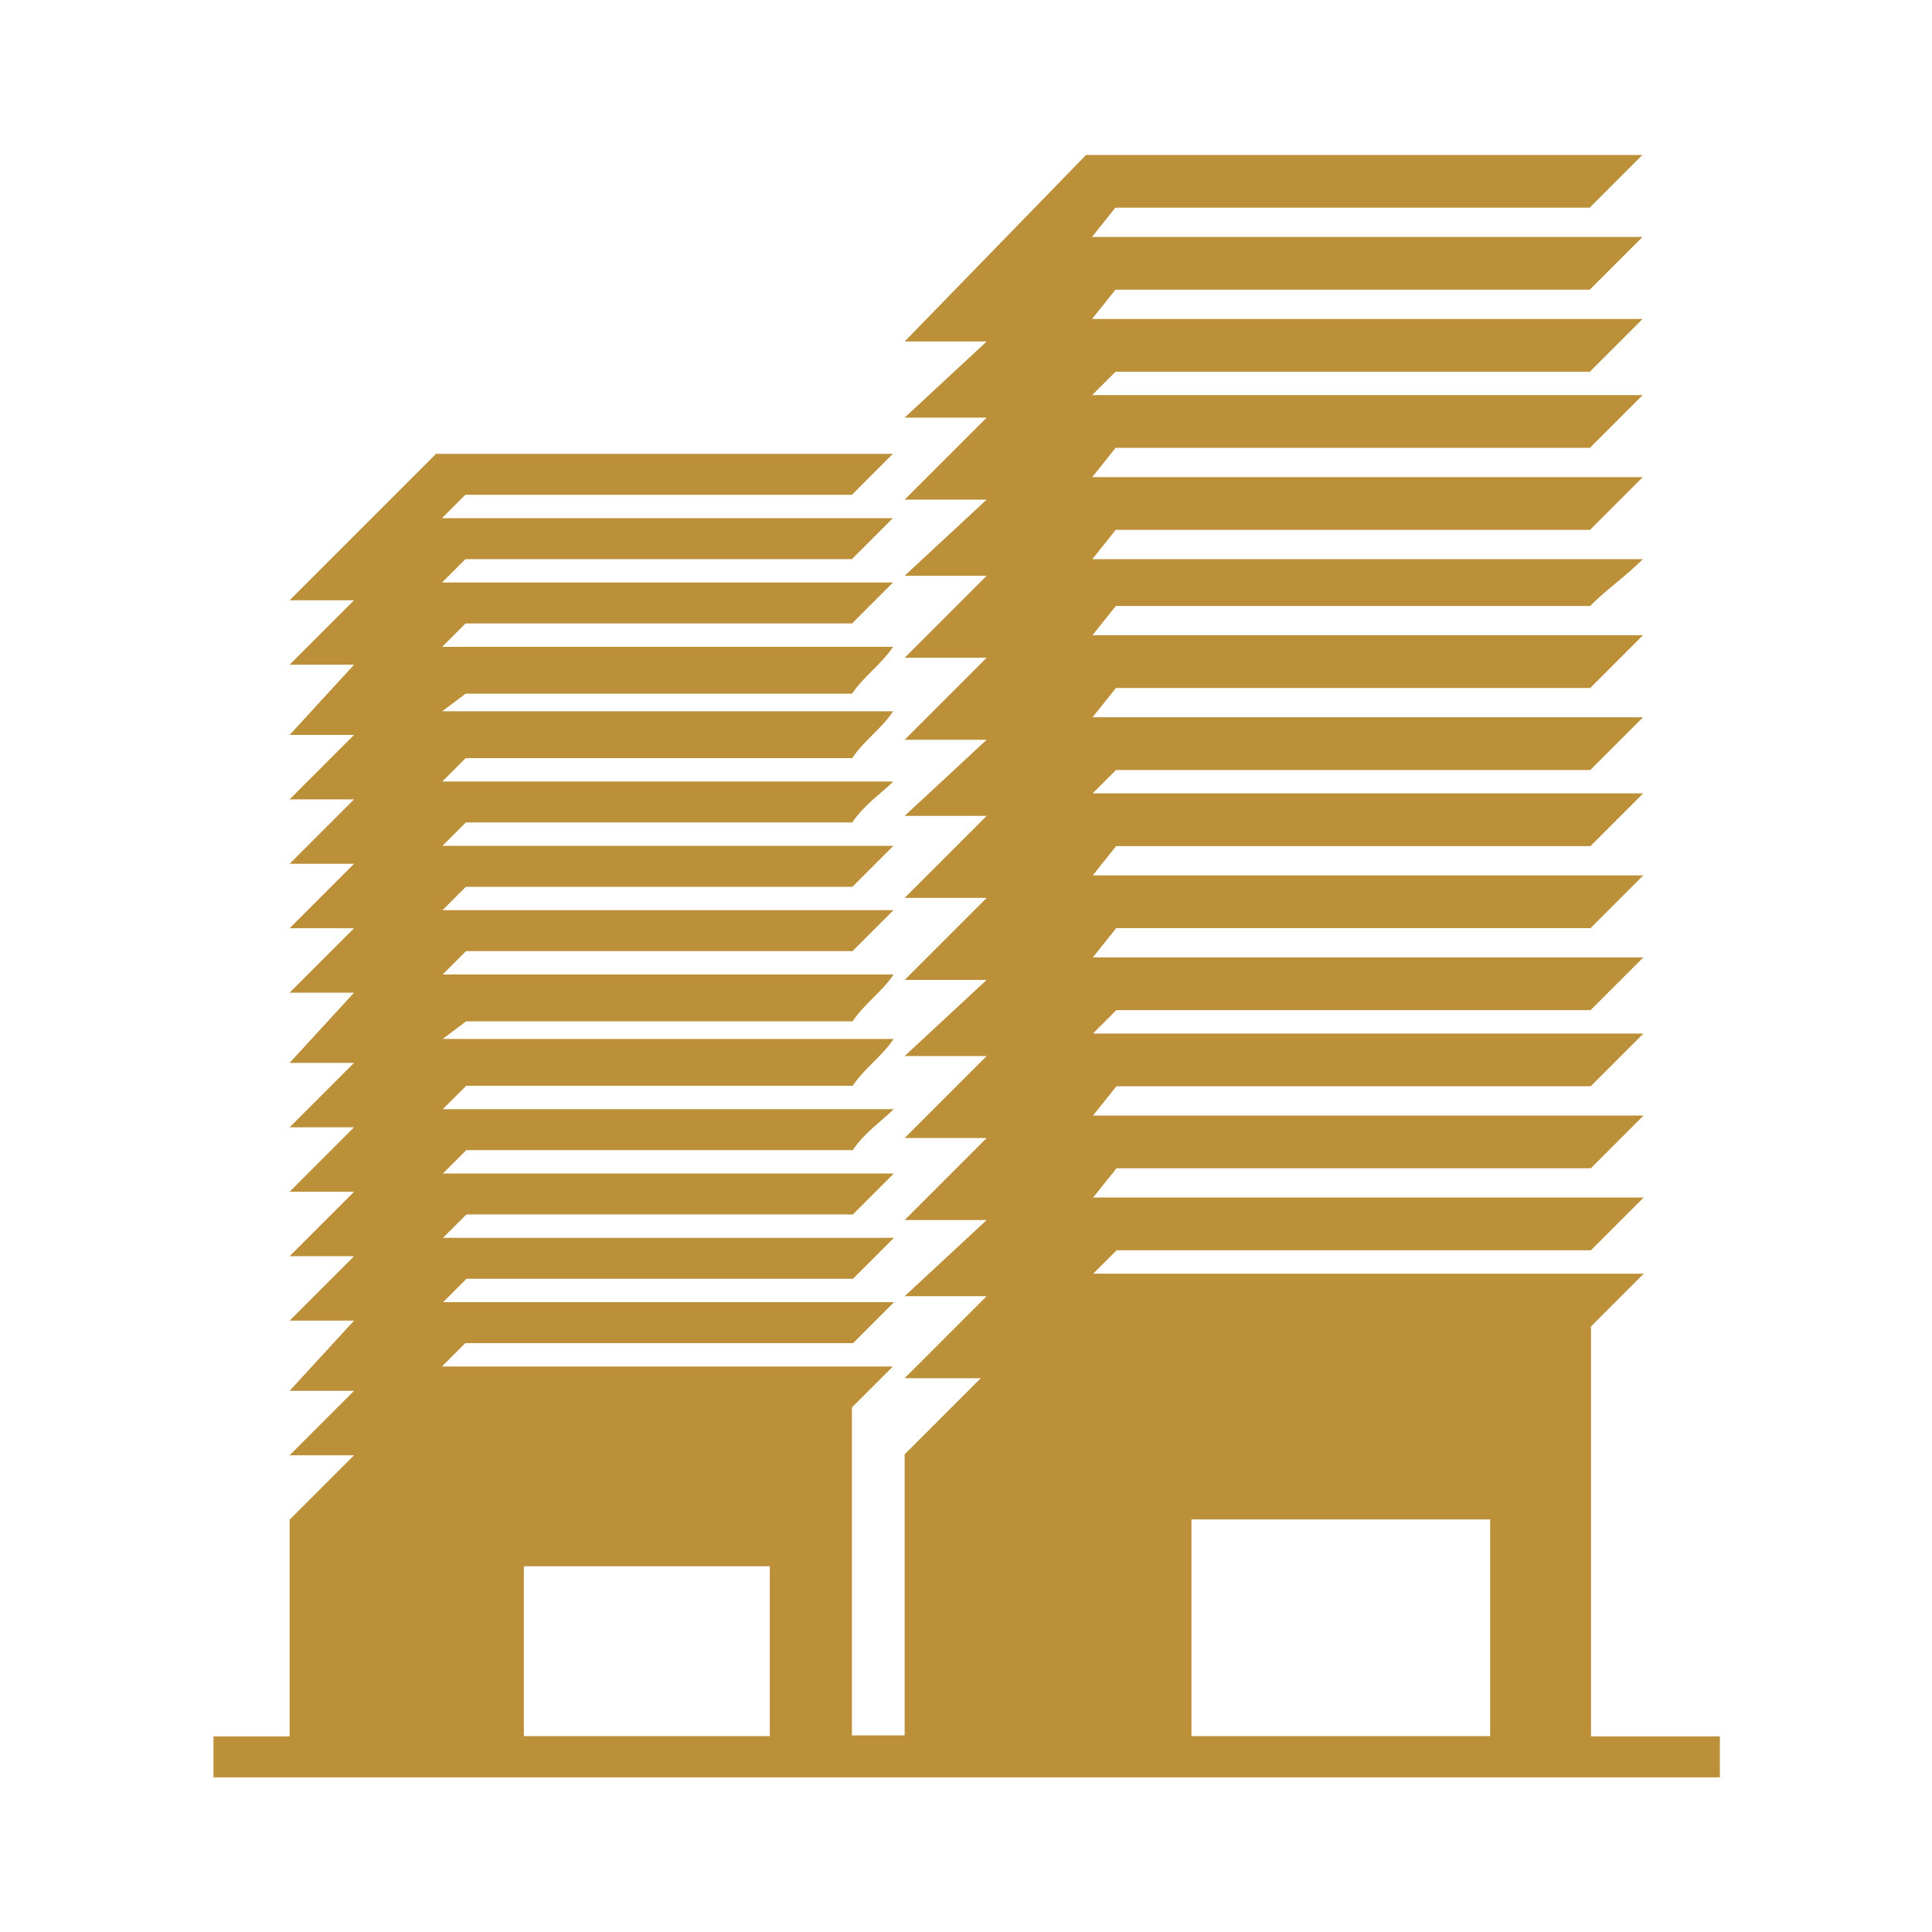 <?xml version="1.0" encoding="utf-8"?>
<!-- Generator: Adobe Illustrator 23.0.3, SVG Export Plug-In . SVG Version: 6.00 Build 0)  -->
<svg version="1.1" xmlns="http://www.w3.org/2000/svg" xmlns:xlink="http://www.w3.org/1999/xlink" x="0px" y="0px"
	 viewBox="0 0 200 200" style="enable-background:new 0 0 200 200;" xml:space="preserve">
<style type="text/css">
	.st0{display:none;}
	.st1{display:inline;fill:#BC9039;}
	.st2{display:inline;fill:#FFFFFF;}
	.st3{display:inline;fill:#010101;}
	.st4{fill-rule:evenodd;clip-rule:evenodd;fill:#BC9039;}
</style>
<g id="Layer_1" class="st0">
	<path class="st1" d="M174.17,126.62H25.78c-1.05,0-1.9-0.85-1.9-1.9s0.85-1.9,1.9-1.9h148.39c1.05,0,1.9,0.85,1.9,1.9
		S175.21,126.62,174.17,126.62z"/>
	<path class="st1" d="M155.68,138.35H80.47c-1.05,0-1.9-0.85-1.9-1.9s0.85-1.9,1.9-1.9h75.22c1.05,0,1.9,0.85,1.9,1.9
		S156.73,138.35,155.68,138.35z"/>
	<path class="st1" d="M68.75,138.35h-24.4c-1.05,0-1.9-0.85-1.9-1.9s0.85-1.9,1.9-1.9h24.4c1.05,0,1.9,0.85,1.9,1.9
		S69.8,138.35,68.75,138.35z"/>
	<path class="st1" d="M139.57,150.14h-23.94c-1.05,0-1.9-0.85-1.9-1.9s0.85-1.9,1.9-1.9h23.94c1.05,0,1.9,0.85,1.9,1.9
		S140.62,150.14,139.57,150.14z"/>
	<path class="st1" d="M106.17,150.14h-45.7c-1.05,0-1.9-0.85-1.9-1.9s0.85-1.9,1.9-1.9h45.7c1.05,0,1.9,0.85,1.9,1.9
		S107.22,150.14,106.17,150.14z"/>
	<path class="st1" d="M123.7,161.78H76.31c-1.05,0-1.9-0.85-1.9-1.9s0.85-1.9,1.9-1.9h47.39c1.05,0,1.9,0.85,1.9,1.9
		S124.75,161.78,123.7,161.78z"/>
	<path class="st1" d="M65.41,126.62c-0.53,0.02-1.05-0.18-1.42-0.55c-0.73-0.74-0.73-1.93,0-2.67c7.47-7.58,21.25-12.25,36.02-12.25
		s28.43,4.7,36.02,12.25c0.73,0.75,0.72,1.95-0.03,2.68c-0.75,0.73-1.95,0.72-2.68-0.03c-6.77-6.84-19.56-11.11-33.31-11.11
		s-26.54,4.27-33.25,11.11C66.41,126.41,65.92,126.62,65.41,126.62z"/>
	<path class="st1" d="M146.89,125.2h-12.25c-0.51,0-1.01-0.2-1.36-0.57c-0.35-0.36-0.54-0.84-0.53-1.35
		c0-1.71,0.99-41.7,28.55-62.56c0.83-0.64,2.02-0.49,2.66,0.34c0.52,0.67,0.53,1.6,0.03,2.28c-0.15,0.21-15.16,21.5-15.16,59.9
		c0.03,1.05-0.79,1.92-1.84,1.95C146.95,125.2,146.92,125.2,146.89,125.2z M136.63,121.4h8.38c-0.04-17.06,3.4-33.94,10.1-49.63
		C139.82,89.48,137.11,114.37,136.63,121.4z"/>
	<path class="st2" d="M186.68,75.42c-0.25,0-0.5-0.06-0.74-0.15l-23.66-9.91c-0.46-0.2-0.82-0.56-1-1.02
		c-0.11-0.25-0.19-0.49-0.28-0.76c-0.21-0.48-0.21-1.03,0-1.52c1.9-3.79,6.86-5.46,11.68-4.08c0.49,0.13,0.97,0.29,1.44,0.49
		c9.16,3.79,16.02,11.49,14.22,15.77C188.05,74.92,187.41,75.38,186.68,75.42z M165.45,62.56l18.39,7.72
		c-2.83-3.72-6.64-6.59-10.99-8.28c-0.32-0.14-0.66-0.26-1-0.34C169.68,60.91,167.3,61.24,165.45,62.56z"/>
	<path class="st3" d="M163.02,65.5c-0.25,0-0.5-0.06-0.74-0.15l-0.47-0.21c-0.95-0.41-1.4-1.51-1-2.46c0.08-0.24,0.18-0.46,0.3-0.68
		c0.37-0.68,1.13-1.06,1.9-0.97c0.75,0.06,1.39,0.56,1.63,1.27c0,0.23,0.13,0.4,0.21,0.57c0.41,0.96-0.04,2.08-1.01,2.48
		c-0.23,0.1-0.48,0.15-0.74,0.15L163.02,65.5z"/>
	<path class="st2" d="M162.77,64.84h-0.21c-0.77-0.08-1.41-0.61-1.63-1.35c-1.31-4.49,1.63-9.48,6.79-11.62h0.23
		c7.58-3.07,14.48-2.94,18.07-1.44c1.28,0.43,2.33,1.36,2.92,2.58c0.39,0.96-0.06,2.06-1.02,2.46l-14.98,6.2
		c-0.4,0.14-0.83,0.14-1.23,0c-2.62-1.03-5.59-0.15-7.24,2.12C164.14,64.43,163.49,64.84,162.77,64.84z M169.07,55.36
		c-1.43,0.59-2.66,1.57-3.56,2.82c2.09-0.78,4.37-0.91,6.54-0.38l10.81-4.45c-4.63-0.64-9.35,0.02-13.63,1.9L169.07,55.36z
		 M185.46,54.34L185.46,54.34z"/>
	<path class="st2" d="M175.32,88.61c-0.18,0.03-0.36,0.03-0.53,0c-0.48-0.14-0.89-0.46-1.14-0.89l-12.64-22.88
		c-0.24-0.45-0.3-0.97-0.15-1.46c0.15-0.49,0.49-0.9,0.95-1.14l0.55-0.27c0.47-0.19,0.99-0.19,1.46,0l9.95,4.17
		c0.32,0.13,0.59,0.35,0.8,0.63c0.12,0.16,0.23,0.33,0.32,0.51c4.78,8.66,5.42,18.96,1.35,21.19
		C175.94,88.6,175.63,88.64,175.32,88.61z M166.7,67.21l8.4,15.16c0.08-4.58-1.09-9.1-3.37-13.08L166.7,67.21z"/>
	<path class="st2" d="M160.14,63.27c-0.18,0.02-0.37,0.02-0.55,0l-24.64-7.45c-0.48-0.15-0.88-0.48-1.12-0.93
		c-0.24-0.44-0.29-0.96-0.15-1.44c1.36-4.45,11.53-5.97,20.85-3.13c0.56,0.17,1.1,0.38,1.63,0.63c4.34,1.52,7.02,5.88,6.41,10.44
		c-0.11,0.51-0.42,0.96-0.87,1.23l-0.72,0.42C160.72,63.18,160.43,63.26,160.14,63.27z M139.82,53.24l19.07,5.78
		c-0.56-2.17-2.13-3.93-4.23-4.72c-0.32-0.16-0.66-0.29-1-0.4C149.19,52.42,144.4,52.19,139.82,53.24z"/>
	<path class="st3" d="M160.67,63.42c-0.19,0-0.39-0.03-0.57-0.09l-0.47-0.15c-1-0.32-1.55-1.38-1.24-2.38
		c0.15-0.46,0.47-0.86,0.89-1.09l0.53-0.32c0.9-0.53,2.06-0.24,2.6,0.66c0.22,0.37,0.31,0.8,0.25,1.23
		c-0.04,0.24-0.11,0.49-0.19,0.72C162.26,62.82,161.52,63.4,160.67,63.42z"/>
	<path class="st2" d="M160.76,62.94c-0.38,0-0.75-0.11-1.06-0.32c-0.61-0.42-0.93-1.16-0.8-1.9c0.51-2.37-1.25-5.02-4.21-6.31
		c-0.39-0.17-0.71-0.47-0.91-0.85l-7.58-14.31c-0.49-0.92-0.14-2.07,0.78-2.56c1.2-0.53,2.56-0.57,3.79-0.11
		c3.79,1.14,9.19,5.5,13.02,12.66c0.03,0.06,0.07,0.12,0.11,0.17c2.62,4.95,1.69,10.65-2.18,13.27
		C161.44,62.85,161.1,62.94,160.76,62.94z M156.88,51.11c2.02,0.97,3.7,2.53,4.81,4.47c0.09-1.53-0.24-3.06-0.95-4.42
		c-0.03-0.05-0.06-0.11-0.08-0.17c-2.09-4.19-5.28-7.72-9.23-10.22L156.88,51.11z"/>
	<path class="st2" d="M135.91,73.22c-0.26,0.01-0.52-0.04-0.76-0.15c-0.46-0.2-0.82-0.58-1-1.04c-1.69-4.34,5.35-11.83,14.48-15.43
		c0.21-0.08,0.43-0.15,0.64-0.21c0.33-0.1,0.69-0.1,1.02,0l10.37,3.15c0.48,0.14,0.88,0.47,1.12,0.91c0,0.19,0.19,0.38,0.27,0.57
		c0.2,0.47,0.2,1.01,0,1.48c-0.19,0.47-0.57,0.85-1.04,1.04l-24.4,9.57C136.39,73.18,136.15,73.22,135.91,73.22z M149.81,60.21
		c-4.3,1.6-8.09,4.34-10.96,7.92l16.13-6.35L149.81,60.21z"/>
	<path class="st1" d="M65.38,125.2H53.13c-1.05,0-1.9-0.85-1.9-1.9c0-38.41-15.05-59.69-15.16-59.9c-0.62-0.85-0.43-2.03,0.42-2.65
		c0.68-0.5,1.61-0.48,2.28,0.03c27.56,20.85,28.43,60.79,28.55,62.56c0.01,0.5-0.18,0.99-0.53,1.35
		C66.4,125.04,65.89,125.22,65.38,125.2z M55.01,121.4h8.38c-0.47-7.03-3.18-31.92-18.48-49.61
		C51.62,87.47,55.06,104.35,55.01,121.4z"/>
	<path class="st2" d="M13.34,75.42c-0.75,0.01-1.43-0.42-1.74-1.1c-1.8-4.28,5.06-11.94,14.12-15.73c0.53-0.23,1.09-0.41,1.65-0.55
		c4.34-1.51,9.15,0.19,11.56,4.09c0.24,0.46,0.28,1,0.11,1.5c-0.11,0.28-0.19,0.53-0.3,0.78c-0.19,0.46-0.55,0.83-1,1.02
		l-23.66,9.84C13.85,75.36,13.6,75.41,13.34,75.42z M30.65,61.28c-0.8,0-1.59,0.12-2.35,0.34c-0.35,0.09-0.69,0.2-1.02,0.34
		c-4.39,1.71-8.22,4.59-11.09,8.32l18.39-7.72C33.46,61.69,32.07,61.23,30.65,61.28z"/>
	<path class="st3" d="M37,65.5c-1.05-0.02-1.88-0.88-1.86-1.93c0-0.22,0.04-0.43,0.12-0.63c0.07-0.17,0.14-0.35,0.19-0.53
		c0.21-0.75,0.86-1.29,1.63-1.36c0.77-0.1,1.52,0.28,1.9,0.95c0.12,0.22,0.22,0.45,0.3,0.68c0.39,0.96-0.05,2.06-1,2.46l-0.47,0.21
		C37.54,65.45,37.27,65.5,37,65.5z"/>
	<path class="st2" d="M37.25,64.84c-0.7-0.01-1.34-0.4-1.67-1.02c-1.64-2.31-4.64-3.21-7.28-2.18c-0.4,0.14-0.83,0.14-1.23,0
		l-14.98-6.27c-0.96-0.4-1.42-1.5-1.02-2.46c0.59-1.22,1.64-2.15,2.92-2.58c3.6-1.5,10.58-1.63,18.08,1.46h0.21
		c5.16,2.14,8.09,7.13,6.79,11.62c-0.18,0.77-0.83,1.34-1.61,1.44H37.25z M30.61,57.52c1.34-0.01,2.66,0.24,3.9,0.72
		c-0.91-1.27-2.15-2.27-3.58-2.88h-0.19c-4.28-1.87-9-2.52-13.63-1.9l10.86,4.34c0.86-0.2,1.75-0.3,2.63-0.3L30.61,57.52z"/>
	<path class="st2" d="M24.7,88.61c-0.32,0-0.63-0.08-0.91-0.23c-4.08-2.26-3.43-12.53,1.31-21.12c0.11-0.2,0.23-0.4,0.36-0.59
		c0.2-0.28,0.48-0.49,0.8-0.63l9.95-4.17c0.47-0.19,0.99-0.19,1.46,0l0.55,0.27c0.46,0.23,0.8,0.65,0.95,1.14
		c0.15,0.49,0.09,1.01-0.15,1.46L26.36,87.59c-0.25,0.44-0.66,0.76-1.14,0.89C25.06,88.55,24.88,88.6,24.7,88.61z M28.3,69.31
		c-2.3,3.97-3.46,8.49-3.37,13.08l8.4-15.16L28.3,69.31z"/>
	<path class="st2" d="M39.88,63.27c-0.31,0-0.62-0.08-0.89-0.23l-0.72-0.42c-0.45-0.27-0.76-0.72-0.87-1.23
		c-0.89-4.19,1.74-8.53,6.41-10.56c0.46-0.23,0.93-0.41,1.42-0.55c9.48-2.88,19.66-1.36,21.02,3.09c0.14,0.48,0.09,1-0.15,1.44
		c-0.23,0.45-0.64,0.78-1.12,0.93l-24.55,7.45C40.25,63.23,40.07,63.26,39.88,63.27z M54.86,52.57c-2.86,0.01-5.7,0.45-8.44,1.31
		c-0.34,0.09-0.67,0.21-0.99,0.36c-2.14,0.8-3.75,2.58-4.34,4.78l19.11-5.78C58.46,52.77,56.66,52.55,54.86,52.57z M62.63,54.47
		L62.63,54.47z"/>
	<path class="st3" d="M39.35,63.42c-0.83-0.01-1.56-0.55-1.8-1.35c-0.08-0.23-0.15-0.48-0.19-0.72c-0.15-1.04,0.58-2,1.61-2.14
		c0.43-0.06,0.86,0.03,1.23,0.25l0.53,0.32c0.92,0.5,1.25,1.66,0.75,2.57c-0.23,0.43-0.63,0.75-1.09,0.89l-0.47,0.15
		C39.73,63.43,39.54,63.44,39.35,63.42z"/>
	<path class="st2" d="M39.35,62.94c-0.38,0-0.75-0.12-1.06-0.34c-3.79-2.62-4.8-8.32-2.18-13.27l0.13-0.21
		c3.79-7.15,9.27-11.49,13-12.62c1.23-0.46,2.59-0.42,3.79,0.11c0.92,0.49,1.27,1.64,0.78,2.56l-7.58,14.31
		c-0.2,0.38-0.52,0.68-0.91,0.85c-2.96,1.29-4.72,3.94-4.21,6.31c0.13,0.73-0.18,1.48-0.8,1.9C40.04,62.77,39.7,62.9,39.35,62.94z
		 M39.35,51.23c-0.71,1.35-1.04,2.87-0.95,4.4c1.09-1.95,2.74-3.52,4.74-4.51l5.48-10.33c-3.97,2.49-7.17,6.03-9.27,10.22V51.23z
		 M51.33,39.99L51.33,39.99z"/>
	<path class="st2" d="M64.11,73.22c-0.24,0-0.48-0.04-0.7-0.11l-24.34-9.57c-0.47-0.19-0.85-0.57-1.04-1.04
		c-0.21-0.46-0.21-1,0-1.46c0.08-0.2,0.17-0.4,0.27-0.59c0.22-0.43,0.6-0.75,1.06-0.91l10.31-3.13c0.33-0.1,0.69-0.1,1.02,0
		c0.19,0.05,0.39,0.11,0.57,0.19c9.21,3.62,16.25,11.11,14.56,15.45c-0.18,0.47-0.55,0.84-1,1.04
		C64.59,73.18,64.35,73.22,64.11,73.22z M45.04,61.79l16.15,6.35c-2.87-3.58-6.65-6.32-10.96-7.92L45.04,61.79z"/>
</g>
<g id="Layer_2">
	<g>
		<path class="st4" d="M112.43,16.04h57.59l-5.46,5.46h-49.1l-2.42,3.03h56.99c-1.82,1.82-3.64,3.64-5.46,5.46
			c-16.37,0-32.74,0-49.1,0l-2.42,3.03h56.99c-1.82,1.82-3.64,3.64-5.46,5.46c-16.37,0-32.74,0-49.1,0l-2.42,2.42h56.99
			c-1.82,1.82-3.64,3.64-5.46,5.46c-16.37,0-32.74,0-49.1,0l-2.42,3.03h56.99c-1.82,1.82-3.64,3.64-5.46,5.46
			c-16.37,0-32.74,0-49.1,0l-2.42,3.03h56.99c-1.82,1.82-3.64,3.03-5.46,4.85c-16.37,0-32.74,0-49.1,0l-2.42,3.03h56.99
			c-1.82,1.82-3.64,3.64-5.46,5.46c-16.37,0-32.74,0-49.1,0l-2.42,3.03h56.99c-1.82,1.82-3.64,3.64-5.46,5.46
			c-16.37,0-32.74,0-49.1,0l-2.42,2.42h56.99c-1.82,1.82-3.64,3.64-5.46,5.46c-16.37,0-32.74,0-49.1,0l-2.42,3.03h56.99
			c-1.82,1.82-3.64,3.64-5.46,5.46c-16.37,0-32.74,0-49.1,0l-2.42,3.03h56.99c-1.82,1.82-3.64,3.64-5.46,5.46
			c-16.37,0-32.74,0-49.1,0l-2.42,2.42h56.99c-1.82,1.82-3.64,3.64-5.46,5.46c-16.37,0-32.74,0-49.1,0l-2.42,3.03h56.99
			c-1.82,1.82-3.64,3.64-5.46,5.46c-16.37,0-32.74,0-49.1,0l-2.42,3.03h56.99l-5.46,5.46h-49.1l-2.42,2.42h56.99l-5.46,5.46v42.44
			h13.34v4.24H22.1v-4.24h7.88v-22.43l6.67-6.67h-6.67l6.67-6.67h-6.67l6.67-7.27h-6.67l6.67-6.67h-6.67l6.67-6.67h-6.67l6.67-6.67
			h-6.67l6.67-6.67h-6.67l6.67-7.27h-6.67l6.67-6.67h-6.67l6.67-6.67h-6.67l6.67-6.67h-6.67l6.67-6.67h-6.67l6.67-7.27h-6.67
			l6.67-6.67h-6.67l15.16-15.16h47.29l-4.24,4.24H48.17l-2.42,2.42h46.68c-1.21,1.21-3.03,3.03-4.24,4.24c-13.34,0-26.67,0-40.01,0
			l-2.42,2.42h46.68c-1.21,1.21-3.03,3.03-4.24,4.24c-13.34,0-26.67,0-40.01,0l-2.42,2.42h46.68c-1.21,1.82-3.03,3.03-4.24,4.85
			c-13.34,0-26.67,0-40.01,0l-2.42,1.82h46.68c-1.21,1.82-3.03,3.03-4.24,4.85c-13.34,0-26.67,0-40.01,0l-2.42,2.42h46.68
			c-1.21,1.21-3.03,2.42-4.24,4.24c-13.34,0-26.67,0-40.01,0l-2.42,2.42h46.68c-1.21,1.21-3.03,3.03-4.24,4.24
			c-13.34,0-26.67,0-40.01,0l-2.42,2.42h46.68c-1.21,1.21-3.03,3.03-4.24,4.24c-13.34,0-26.67,0-40.01,0l-2.42,2.42h46.68
			c-1.21,1.82-3.03,3.03-4.24,4.85c-13.34,0-26.67,0-40.01,0l-2.42,1.82h46.68c-1.21,1.82-3.03,3.03-4.24,4.85
			c-13.34,0-26.67,0-40.01,0l-2.42,2.42h46.68c-1.21,1.21-3.03,2.42-4.24,4.24c-13.34,0-26.67,0-40.01,0l-2.42,2.42h46.68
			c-1.21,1.21-3.03,3.03-4.24,4.24c-13.34,0-26.67,0-40.01,0l-2.42,2.42h46.68c-1.21,1.21-3.03,3.03-4.24,4.24
			c-13.34,0-26.67,0-40.01,0l-2.42,2.42h46.68l-4.24,4.24H48.17l-2.42,2.42h46.68l-4.24,4.24v33.95h5.46v-29.1l7.88-7.88h-7.88
			l8.49-8.49h-8.49l8.49-7.88h-8.49l8.49-8.49h-8.49l8.49-8.49h-8.49l8.49-7.88h-8.49l8.49-8.49h-8.49l8.49-8.49h-8.49l8.49-7.88
			h-8.49l8.49-8.49h-8.49l8.49-8.49h-8.49l8.49-7.88h-8.49l8.49-8.49h-8.49l8.49-7.88h-8.49L112.43,16.04z M154.26,179.72v-22.43
			h-30.92v22.43H154.26z M54.23,179.72h25.46v-17.58H54.23V179.72z"/>
	</g>
</g>
<g id="Layer_3" class="st0">
	<path class="st1" d="M169.34,67.9V43.87h-42.19V24.81H66.19v19.06H54.54v23.34H23.59v71.22h30.95v8.67h-4.9v3.55h4.9v1.73h38.12
		v19.06h71.23v-19.06h5.45v-13.25h19.06V67.9H169.34z M54.54,132.93H29.1V72.71h25.44V132.93z M71.7,30.32h49.94v13.55H71.7V30.32z
		 M77.38,146.87H60.04v-10.59h17.34V146.87z M77.38,131.88H60.04v-11.27h17.34V131.88z M77.38,116.21H60.04v-9.56h17.34V116.21z
		 M158.38,165.93H98.17v-13.55h60.21V165.93z M163.83,102.44h-30.66l-13.18-17.52l-2.33,1.58l14.24,23.58h31.93v36.79h-5.45v-8.25
		h-38.97v8.25H82.89v-45.72H60.04V90.21h28.88v19.87h19.87v-7.64H96.57V82.57H60.04V49.38h79.6c2.22,12.27,11.89,21.84,24.19,23.92
		V102.44z M163.83,69.04c-0.04-0.01-0.08-0.01-0.12-0.02c-0.83-0.17-1.65-0.38-2.46-0.63s-1.6-0.54-2.38-0.87
		c-0.78-0.33-1.55-0.7-2.29-1.1c-0.74-0.41-1.46-0.85-2.16-1.33c-0.7-0.48-1.37-0.99-2.02-1.53c-0.65-0.55-1.27-1.13-1.86-1.73
		c-0.59-0.61-1.15-1.25-1.67-1.91c-0.53-0.66-1.02-1.35-1.48-2.06c-0.45-0.71-0.88-1.45-1.26-2.2c-0.38-0.76-0.73-1.53-1.04-2.32
		c-0.3-0.79-0.57-1.59-0.8-2.41c-0.13-0.51-0.25-1.03-0.35-1.55h19.89V69.04z M182.89,133.62h-13.55V73.41h13.55V133.62z"/>
	<rect x="35.45" y="147.1" class="st2" width="10.64" height="3.55"/>
	<rect x="21.27" y="147.1" class="st2" width="10.64" height="3.55"/>
	<polygon class="st2" points="17.73,147.1 17.73,150.65 10.63,150.65 10.63,143.56 14.18,143.56 14.18,147.1 	"/>
	<rect x="10.63" y="129.38" class="st2" width="3.55" height="10.63"/>
	<rect x="10.63" y="115.19" class="st2" width="3.55" height="10.64"/>
	<rect x="10.63" y="101.01" class="st2" width="3.55" height="10.64"/>
	<rect x="10.63" y="86.83" class="st2" width="3.55" height="10.63"/>
	<rect x="10.63" y="72.64" class="st2" width="3.55" height="10.64"/>
	<rect x="10.63" y="58.46" class="st2" width="3.55" height="10.64"/>
	<polygon class="st2" points="23.04,49.13 23.04,52.68 14.18,52.68 14.18,54.91 10.63,54.91 10.63,50.9 12.4,50.9 12.4,49.13 	"/>
	<rect x="26.59" y="49.13" class="st2" width="10.64" height="3.55"/>
	<rect x="40.77" y="49.13" class="st2" width="10.64" height="3.55"/>
</g>
<g id="Layer_4" class="st0">
	<path class="st1" d="M139.87,66.34c-0.99-1.04-2.28-1.77-3.81-1.69H94.07v0.06c-1.56-0.09-3.1,0.2-4.3,1.03
		c-1.23,0.85-2.08,2.34-2.02,3.98v45.04c0.16,2.09,1.2,3.8,2.62,4.79c1.41,0.99,3.12,1.34,4.74,1.2c1.02-0.09,2.02-0.34,2.94-0.82
		v33.77h0.05c-0.27,7.1,12.01,9.25,16.56,3c0.32,0.47,0.52,1.04,0.92,1.41c1.64,1.51,3.79,2.21,5.89,2.29
		c4.19,0.15,8.71-2.05,9.8-6.32c0.03-0.12,0.05-0.25,0.05-0.38v-33.66c1.01,0.51,2.11,0.73,3.22,0.76c1.63,0.06,3.27-0.33,4.63-1.36
		c1.35-1.02,2.32-2.72,2.39-4.74V70.59C141.6,68.9,140.89,67.4,139.87,66.34z M138.08,114.6c-0.05,1.01-0.39,1.62-0.98,2.07
		c-0.61,0.45-1.53,0.68-2.45,0.65c-0.92-0.03-1.83-0.32-2.4-0.82s-0.91-1.12-0.87-2.23c0-0.17-0.01-0.33-0.06-0.49V79.47
		c0.02-0.97-0.75-1.76-1.71-1.77c-0.97-0.01-1.76,0.76-1.77,1.72v73.9c-0.59,2.08-3.44,3.7-6.27,3.59
		c-1.42-0.05-2.69-0.52-3.59-1.36c-0.9-0.83-1.58-2.06-1.58-4.14l0.06-55.6c0.03-0.97-0.72-1.77-1.68-1.81c-0.08,0-0.16,0-0.23,0.01
		c-0.92,0.09-1.61,0.87-1.58,1.8l-0.06,55.44v0.16c-0.07,9.21-11.55,5-11.38,2.4v-38.83c0.02-0.23,0.01-0.47,0-0.71v-34.8
		c0.03-0.96-0.74-1.76-1.7-1.79c-0.14,0-0.28,0.01-0.42,0.04c-0.81,0.19-1.38,0.92-1.36,1.75v34.64c-0.01,0.11-0.01,0.21,0,0.32
		v0.06c0.04,0.8-0.24,1.29-0.82,1.79c-0.58,0.51-1.52,0.91-2.45,0.98c-0.93,0.08-1.8-0.12-2.4-0.54c-0.6-0.42-1.05-1.03-1.14-2.23
		V69.61c-0.04-0.53,0.13-0.75,0.54-1.03c0.32-0.22,0.82-0.4,1.47-0.44c0.22-0.02,0.47-0.02,0.71,0h42.27
		c0.18-0.02,0.69,0.19,1.14,0.65c0.44,0.46,0.73,1.09,0.71,1.74V114.6z M114.66,37.75c-7.31,0-13.24,5.94-13.24,13.23
		c0,7.3,5.93,13.24,13.24,13.24s13.29-5.94,13.29-13.24C127.95,43.69,121.97,37.75,114.66,37.75z M114.66,60.73
		c-5.43,0-9.75-4.34-9.75-9.75c0-5.41,4.32-9.75,9.75-9.75c5.42,0,9.8,4.34,9.8,9.75C124.46,56.39,120.08,60.73,114.66,60.73z
		 M139.87,66.34c-0.99-1.04-2.28-1.77-3.81-1.69H94.07v0.06c-1.56-0.09-3.1,0.2-4.3,1.03c-1.23,0.85-2.08,2.34-2.02,3.98v45.04
		c0.16,2.09,1.2,3.8,2.62,4.79c1.41,0.99,3.12,1.34,4.74,1.2c1.02-0.09,2.02-0.34,2.94-0.82v33.77h0.05
		c-0.27,7.1,12.01,9.25,16.56,3c0.32,0.47,0.52,1.04,0.92,1.41c1.64,1.51,3.79,2.21,5.89,2.29c4.19,0.15,8.71-2.05,9.8-6.32
		c0.03-0.12,0.05-0.25,0.05-0.38v-33.66c1.01,0.51,2.11,0.73,3.22,0.76c1.63,0.06,3.27-0.33,4.63-1.36
		c1.35-1.02,2.32-2.72,2.39-4.74V70.59C141.6,68.9,140.89,67.4,139.87,66.34z M138.08,114.6c-0.05,1.01-0.39,1.62-0.98,2.07
		c-0.61,0.45-1.53,0.68-2.45,0.65c-0.92-0.03-1.83-0.32-2.4-0.82s-0.91-1.12-0.87-2.23c0-0.17-0.01-0.33-0.06-0.49V79.47
		c0.02-0.97-0.75-1.76-1.71-1.77c-0.97-0.01-1.76,0.76-1.77,1.72v73.9c-0.59,2.08-3.44,3.7-6.27,3.59
		c-1.42-0.05-2.69-0.52-3.59-1.36c-0.9-0.83-1.58-2.06-1.58-4.14l0.06-55.6c0.03-0.97-0.72-1.77-1.68-1.81c-0.08,0-0.16,0-0.23,0.01
		c-0.92,0.09-1.61,0.87-1.58,1.8l-0.06,55.44v0.16c-0.07,9.21-11.55,5-11.38,2.4v-38.83c0.02-0.23,0.01-0.47,0-0.71v-34.8
		c0.03-0.96-0.74-1.76-1.7-1.79c-0.14,0-0.28,0.01-0.42,0.04c-0.81,0.19-1.38,0.92-1.36,1.75v34.64c-0.01,0.11-0.01,0.21,0,0.32
		v0.06c0.04,0.8-0.24,1.29-0.82,1.79c-0.58,0.51-1.52,0.91-2.45,0.98c-0.93,0.08-1.8-0.12-2.4-0.54c-0.6-0.42-1.05-1.03-1.14-2.23
		V69.61c-0.04-0.53,0.13-0.75,0.54-1.03c0.32-0.22,0.82-0.4,1.47-0.44c0.22-0.02,0.47-0.02,0.71,0h42.27
		c0.18-0.02,0.69,0.19,1.14,0.65c0.44,0.46,0.73,1.09,0.71,1.74V114.6z M114.66,37.75c-7.31,0-13.24,5.94-13.24,13.23
		c0,7.3,5.93,13.24,13.24,13.24s13.29-5.94,13.29-13.24C127.95,43.69,121.97,37.75,114.66,37.75z M114.66,60.73
		c-5.43,0-9.75-4.34-9.75-9.75c0-5.41,4.32-9.75,9.75-9.75c5.42,0,9.8,4.34,9.8,9.75C124.46,56.39,120.08,60.73,114.66,60.73z
		 M114.66,37.75c-7.31,0-13.24,5.94-13.24,13.23c0,7.3,5.93,13.24,13.24,13.24s13.29-5.94,13.29-13.24
		C127.95,43.69,121.97,37.75,114.66,37.75z M114.66,60.73c-5.43,0-9.75-4.34-9.75-9.75c0-5.41,4.32-9.75,9.75-9.75
		c5.42,0,9.8,4.34,9.8,9.75C124.46,56.39,120.08,60.73,114.66,60.73z M139.87,66.34c-0.99-1.04-2.28-1.77-3.81-1.69H94.07v0.06
		c-1.56-0.09-3.1,0.2-4.3,1.03c-1.23,0.85-2.08,2.34-2.02,3.98v45.04c0.16,2.09,1.2,3.8,2.62,4.79c1.41,0.99,3.12,1.34,4.74,1.2
		c1.02-0.09,2.02-0.34,2.94-0.82v33.77h0.05c-0.27,7.1,12.01,9.25,16.56,3c0.32,0.47,0.52,1.04,0.92,1.41
		c1.64,1.51,3.79,2.21,5.89,2.29c4.19,0.15,8.71-2.05,9.8-6.32c0.03-0.12,0.05-0.25,0.05-0.38v-33.66c1.01,0.51,2.11,0.73,3.22,0.76
		c1.63,0.06,3.27-0.33,4.63-1.36c1.35-1.02,2.32-2.72,2.39-4.74V70.59C141.6,68.9,140.89,67.4,139.87,66.34z M138.08,114.6
		c-0.05,1.01-0.39,1.62-0.98,2.07c-0.61,0.45-1.53,0.68-2.45,0.65c-0.92-0.03-1.83-0.32-2.4-0.82s-0.91-1.12-0.87-2.23
		c0-0.17-0.01-0.33-0.06-0.49V79.47c0.02-0.97-0.75-1.76-1.71-1.77c-0.97-0.01-1.76,0.76-1.77,1.72v73.9
		c-0.59,2.08-3.44,3.7-6.27,3.59c-1.42-0.05-2.69-0.52-3.59-1.36c-0.9-0.83-1.58-2.06-1.58-4.14l0.06-55.6
		c0.03-0.97-0.72-1.77-1.68-1.81c-0.08,0-0.16,0-0.23,0.01c-0.92,0.09-1.61,0.87-1.58,1.8l-0.06,55.44v0.16
		c-0.07,9.21-11.55,5-11.38,2.4v-38.83c0.02-0.23,0.01-0.47,0-0.71v-34.8c0.03-0.96-0.74-1.76-1.7-1.79c-0.14,0-0.28,0.01-0.42,0.04
		c-0.81,0.19-1.38,0.92-1.36,1.75v34.64c-0.01,0.11-0.01,0.21,0,0.32v0.06c0.04,0.8-0.24,1.29-0.82,1.79
		c-0.58,0.51-1.52,0.91-2.45,0.98c-0.93,0.08-1.8-0.12-2.4-0.54c-0.6-0.42-1.05-1.03-1.14-2.23V69.61
		c-0.04-0.53,0.13-0.75,0.54-1.03c0.32-0.22,0.82-0.4,1.47-0.44c0.22-0.02,0.47-0.02,0.71,0h42.27c0.18-0.02,0.69,0.19,1.14,0.65
		c0.44,0.46,0.73,1.09,0.71,1.74V114.6z M139.87,66.34c-0.99-1.04-2.28-1.77-3.81-1.69H94.07v0.06c-1.56-0.09-3.1,0.2-4.3,1.03
		c-1.23,0.85-2.08,2.34-2.02,3.98v45.04c0.16,2.09,1.2,3.8,2.62,4.79c1.41,0.99,3.12,1.34,4.74,1.2c1.02-0.09,2.02-0.34,2.94-0.82
		v33.77h0.05c-0.27,7.1,12.01,9.25,16.56,3c0.32,0.47,0.52,1.04,0.92,1.41c1.64,1.51,3.79,2.21,5.89,2.29
		c4.19,0.15,8.71-2.05,9.8-6.32c0.03-0.12,0.05-0.25,0.05-0.38v-33.66c1.01,0.51,2.11,0.73,3.22,0.76c1.63,0.06,3.27-0.33,4.63-1.36
		c1.35-1.02,2.32-2.72,2.39-4.74V70.59C141.6,68.9,140.89,67.4,139.87,66.34z M138.08,114.6c-0.05,1.01-0.39,1.62-0.98,2.07
		c-0.61,0.45-1.53,0.68-2.45,0.65c-0.92-0.03-1.83-0.32-2.4-0.82s-0.91-1.12-0.87-2.23c0-0.17-0.01-0.33-0.06-0.49V79.47
		c0.02-0.97-0.75-1.76-1.71-1.77c-0.97-0.01-1.76,0.76-1.77,1.72v73.9c-0.59,2.08-3.44,3.7-6.27,3.59
		c-1.42-0.05-2.69-0.52-3.59-1.36c-0.9-0.83-1.58-2.06-1.58-4.14l0.06-55.6c0.03-0.97-0.72-1.77-1.68-1.81c-0.08,0-0.16,0-0.23,0.01
		c-0.92,0.09-1.61,0.87-1.58,1.8l-0.06,55.44v0.16c-0.07,9.21-11.55,5-11.38,2.4v-38.83c0.02-0.23,0.01-0.47,0-0.71v-34.8
		c0.03-0.96-0.74-1.76-1.7-1.79c-0.14,0-0.28,0.01-0.42,0.04c-0.81,0.19-1.38,0.92-1.36,1.75v34.64c-0.01,0.11-0.01,0.21,0,0.32
		v0.06c0.04,0.8-0.24,1.29-0.82,1.79c-0.58,0.51-1.52,0.91-2.45,0.98c-0.93,0.08-1.8-0.12-2.4-0.54c-0.6-0.42-1.05-1.03-1.14-2.23
		V69.61c-0.04-0.53,0.13-0.75,0.54-1.03c0.32-0.22,0.82-0.4,1.47-0.44c0.22-0.02,0.47-0.02,0.71,0h42.27
		c0.18-0.02,0.69,0.19,1.14,0.65c0.44,0.46,0.73,1.09,0.71,1.74V114.6z M114.66,37.75c-7.31,0-13.24,5.94-13.24,13.23
		c0,7.3,5.93,13.24,13.24,13.24s13.29-5.94,13.29-13.24C127.95,43.69,121.97,37.75,114.66,37.75z M114.66,60.73
		c-5.43,0-9.75-4.34-9.75-9.75c0-5.41,4.32-9.75,9.75-9.75c5.42,0,9.8,4.34,9.8,9.75C124.46,56.39,120.08,60.73,114.66,60.73z
		 M114.66,37.75c-7.31,0-13.24,5.94-13.24,13.23c0,7.3,5.93,13.24,13.24,13.24s13.29-5.94,13.29-13.24
		C127.95,43.69,121.97,37.75,114.66,37.75z M114.66,60.73c-5.43,0-9.75-4.34-9.75-9.75c0-5.41,4.32-9.75,9.75-9.75
		c5.42,0,9.8,4.34,9.8,9.75C124.46,56.39,120.08,60.73,114.66,60.73z M139.87,66.34c-0.99-1.04-2.28-1.77-3.81-1.69H94.07v0.06
		c-1.56-0.09-3.1,0.2-4.3,1.03c-1.23,0.85-2.08,2.34-2.02,3.98v45.04c0.16,2.09,1.2,3.8,2.62,4.79c1.41,0.99,3.12,1.34,4.74,1.2
		c1.02-0.09,2.02-0.34,2.94-0.82v33.77h0.05c-0.27,7.1,12.01,9.25,16.56,3c0.32,0.47,0.52,1.04,0.92,1.41
		c1.64,1.51,3.79,2.21,5.89,2.29c4.19,0.15,8.71-2.05,9.8-6.32c0.03-0.12,0.05-0.25,0.05-0.38v-33.66c1.01,0.51,2.11,0.73,3.22,0.76
		c1.63,0.06,3.27-0.33,4.63-1.36c1.35-1.02,2.32-2.72,2.39-4.74V70.59C141.6,68.9,140.89,67.4,139.87,66.34z M138.08,114.6
		c-0.05,1.01-0.39,1.62-0.98,2.07c-0.61,0.45-1.53,0.68-2.45,0.65c-0.92-0.03-1.83-0.32-2.4-0.82s-0.91-1.12-0.87-2.23
		c0-0.17-0.01-0.33-0.06-0.49V79.47c0.02-0.97-0.75-1.76-1.71-1.77c-0.97-0.01-1.76,0.76-1.77,1.72v73.9
		c-0.59,2.08-3.44,3.7-6.27,3.59c-1.42-0.05-2.69-0.52-3.59-1.36c-0.9-0.83-1.58-2.06-1.58-4.14l0.06-55.6
		c0.03-0.97-0.72-1.77-1.68-1.81c-0.08,0-0.16,0-0.23,0.01c-0.92,0.09-1.61,0.87-1.58,1.8l-0.06,55.44v0.16
		c-0.07,9.21-11.55,5-11.38,2.4v-38.83c0.02-0.23,0.01-0.47,0-0.71v-34.8c0.03-0.96-0.74-1.76-1.7-1.79c-0.14,0-0.28,0.01-0.42,0.04
		c-0.81,0.19-1.38,0.92-1.36,1.75v34.64c-0.01,0.11-0.01,0.21,0,0.32v0.06c0.04,0.8-0.24,1.29-0.82,1.79
		c-0.58,0.51-1.52,0.91-2.45,0.98c-0.93,0.08-1.8-0.12-2.4-0.54c-0.6-0.42-1.05-1.03-1.14-2.23V69.61
		c-0.04-0.53,0.13-0.75,0.54-1.03c0.32-0.22,0.82-0.4,1.47-0.44c0.22-0.02,0.47-0.02,0.71,0h42.27c0.18-0.02,0.69,0.19,1.14,0.65
		c0.44,0.46,0.73,1.09,0.71,1.74V114.6z M139.87,66.34c-0.99-1.04-2.28-1.77-3.81-1.69H94.07v0.06c-1.56-0.09-3.1,0.2-4.3,1.03
		c-1.23,0.85-2.08,2.34-2.02,3.98v45.04c0.16,2.09,1.2,3.8,2.62,4.79c1.41,0.99,3.12,1.34,4.74,1.2c1.02-0.09,2.02-0.34,2.94-0.82
		v33.77h0.05c-0.27,7.1,12.01,9.25,16.56,3c0.32,0.47,0.52,1.04,0.92,1.41c1.64,1.51,3.79,2.21,5.89,2.29
		c4.19,0.15,8.71-2.05,9.8-6.32c0.03-0.12,0.05-0.25,0.05-0.38v-33.66c1.01,0.51,2.11,0.73,3.22,0.76c1.63,0.06,3.27-0.33,4.63-1.36
		c1.35-1.02,2.32-2.72,2.39-4.74V70.59C141.6,68.9,140.89,67.4,139.87,66.34z M138.08,114.6c-0.05,1.01-0.39,1.62-0.98,2.07
		c-0.61,0.45-1.53,0.68-2.45,0.65c-0.92-0.03-1.83-0.32-2.4-0.82s-0.91-1.12-0.87-2.23c0-0.17-0.01-0.33-0.06-0.49V79.47
		c0.02-0.97-0.75-1.76-1.71-1.77c-0.97-0.01-1.76,0.76-1.77,1.72v73.9c-0.59,2.08-3.44,3.7-6.27,3.59
		c-1.42-0.05-2.69-0.52-3.59-1.36c-0.9-0.83-1.58-2.06-1.58-4.14l0.06-55.6c0.03-0.97-0.72-1.77-1.68-1.81c-0.08,0-0.16,0-0.23,0.01
		c-0.92,0.09-1.61,0.87-1.58,1.8l-0.06,55.44v0.16c-0.07,9.21-11.55,5-11.38,2.4v-38.83c0.02-0.23,0.01-0.47,0-0.71v-34.8
		c0.03-0.96-0.74-1.76-1.7-1.79c-0.14,0-0.28,0.01-0.42,0.04c-0.81,0.19-1.38,0.92-1.36,1.75v34.64c-0.01,0.11-0.01,0.21,0,0.32
		v0.06c0.04,0.8-0.24,1.29-0.82,1.79c-0.58,0.51-1.52,0.91-2.45,0.98c-0.93,0.08-1.8-0.12-2.4-0.54c-0.6-0.42-1.05-1.03-1.14-2.23
		V69.61c-0.04-0.53,0.13-0.75,0.54-1.03c0.32-0.22,0.82-0.4,1.47-0.44c0.22-0.02,0.47-0.02,0.71,0h42.27
		c0.18-0.02,0.69,0.19,1.14,0.65c0.44,0.46,0.73,1.09,0.71,1.74V114.6z M114.66,64.22c7.31,0,13.29-5.94,13.29-13.24
		c0-7.29-5.98-13.23-13.29-13.23s-13.24,5.94-13.24,13.23C101.42,58.28,107.35,64.22,114.66,64.22z M114.66,41.23
		c5.42,0,9.8,4.34,9.8,9.75c0,5.41-4.38,9.75-9.8,9.75c-5.43,0-9.75-4.34-9.75-9.75C104.91,45.57,109.23,41.23,114.66,41.23z
		 M149.63,18.96H79.75c-6.79,0-12.53,4.81-12.53,11.05v138.23c0,6.24,5.74,11.06,12.53,11.06h69.88c6.78,0,12.52-4.82,12.52-11.06
		V30.01C162.15,23.77,156.41,18.96,149.63,18.96z M158.67,168.24c0,4.08-3.87,7.57-9.04,7.57H79.75c-5.17,0-9.04-3.49-9.04-7.57
		V30.01c0-4.07,3.87-7.57,9.04-7.57h69.88c5.17,0,9.04,3.5,9.04,7.57V168.24z M136.06,64.65H94.07v0.06c-1.56-0.09-3.1,0.2-4.3,1.03
		c-1.23,0.85-2.08,2.34-2.02,3.98v45.04c0.16,2.09,1.2,3.8,2.62,4.79c1.41,0.99,3.12,1.34,4.74,1.2c1.02-0.09,2.02-0.34,2.94-0.82
		v33.77h0.05c-0.27,7.1,12.01,9.25,16.56,3c0.32,0.47,0.52,1.04,0.92,1.41c1.64,1.51,3.79,2.21,5.89,2.29
		c4.19,0.15,8.71-2.05,9.8-6.32c0.03-0.12,0.05-0.25,0.05-0.38v-33.66c1.01,0.51,2.11,0.73,3.22,0.76c1.63,0.06,3.27-0.33,4.63-1.36
		c1.35-1.02,2.32-2.72,2.39-4.74V70.59c0.04-1.69-0.67-3.19-1.69-4.25C138.88,65.3,137.59,64.57,136.06,64.65z M138.08,114.6
		c-0.05,1.01-0.39,1.62-0.98,2.07c-0.61,0.45-1.53,0.68-2.45,0.65c-0.92-0.03-1.83-0.32-2.4-0.82s-0.91-1.12-0.87-2.23
		c0-0.17-0.01-0.33-0.06-0.49V79.47c0.02-0.97-0.75-1.76-1.71-1.77c-0.97-0.01-1.76,0.76-1.77,1.72v73.9
		c-0.59,2.08-3.44,3.7-6.27,3.59c-1.42-0.05-2.69-0.52-3.59-1.36c-0.9-0.83-1.58-2.06-1.58-4.14l0.06-55.6
		c0.03-0.97-0.72-1.77-1.68-1.81c-0.08,0-0.16,0-0.23,0.01c-0.92,0.09-1.61,0.87-1.58,1.8l-0.06,55.44v0.16
		c-0.07,9.21-11.55,5-11.38,2.4v-38.83c0.02-0.23,0.01-0.47,0-0.71v-34.8c0.03-0.96-0.74-1.76-1.7-1.79c-0.14,0-0.28,0.01-0.42,0.04
		c-0.81,0.19-1.38,0.92-1.36,1.75v34.64c-0.01,0.11-0.01,0.21,0,0.32v0.06c0.04,0.8-0.24,1.29-0.82,1.79
		c-0.58,0.51-1.52,0.91-2.45,0.98c-0.93,0.08-1.8-0.12-2.4-0.54c-0.6-0.42-1.05-1.03-1.14-2.23V69.61
		c-0.04-0.53,0.13-0.75,0.54-1.03c0.32-0.22,0.82-0.4,1.47-0.44c0.22-0.02,0.47-0.02,0.71,0h42.27c0.18-0.02,0.69,0.19,1.14,0.65
		c0.44,0.46,0.73,1.09,0.71,1.74V114.6z M114.66,64.22c7.31,0,13.29-5.94,13.29-13.24c0-7.29-5.98-13.23-13.29-13.23
		s-13.24,5.94-13.24,13.23C101.42,58.28,107.35,64.22,114.66,64.22z M114.66,41.23c5.42,0,9.8,4.34,9.8,9.75
		c0,5.41-4.38,9.75-9.8,9.75c-5.43,0-9.75-4.34-9.75-9.75C104.91,45.57,109.23,41.23,114.66,41.23z M114.66,37.75
		c-7.31,0-13.24,5.94-13.24,13.23c0,7.3,5.93,13.24,13.24,13.24s13.29-5.94,13.29-13.24C127.95,43.69,121.97,37.75,114.66,37.75z
		 M114.66,60.73c-5.43,0-9.75-4.34-9.75-9.75c0-5.41,4.32-9.75,9.75-9.75c5.42,0,9.8,4.34,9.8,9.75
		C124.46,56.39,120.08,60.73,114.66,60.73z M139.87,66.34c-0.99-1.04-2.28-1.77-3.81-1.69H94.07v0.06c-1.56-0.09-3.1,0.2-4.3,1.03
		c-1.23,0.85-2.08,2.34-2.02,3.98v45.04c0.16,2.09,1.2,3.8,2.62,4.79c1.41,0.99,3.12,1.34,4.74,1.2c1.02-0.09,2.02-0.34,2.94-0.82
		v33.77h0.05c-0.27,7.1,12.01,9.25,16.56,3c0.32,0.47,0.52,1.04,0.92,1.41c1.64,1.51,3.79,2.21,5.89,2.29
		c4.19,0.15,8.71-2.05,9.8-6.32c0.03-0.12,0.05-0.25,0.05-0.38v-33.66c1.01,0.51,2.11,0.73,3.22,0.76c1.63,0.06,3.27-0.33,4.63-1.36
		c1.35-1.02,2.32-2.72,2.39-4.74V70.59C141.6,68.9,140.89,67.4,139.87,66.34z M138.08,114.6c-0.05,1.01-0.39,1.62-0.98,2.07
		c-0.61,0.45-1.53,0.68-2.45,0.65c-0.92-0.03-1.83-0.32-2.4-0.82s-0.91-1.12-0.87-2.23c0-0.17-0.01-0.33-0.06-0.49V79.47
		c0.02-0.97-0.75-1.76-1.71-1.77c-0.97-0.01-1.76,0.76-1.77,1.72v73.9c-0.59,2.08-3.44,3.7-6.27,3.59
		c-1.42-0.05-2.69-0.52-3.59-1.36c-0.9-0.83-1.58-2.06-1.58-4.14l0.06-55.6c0.03-0.97-0.72-1.77-1.68-1.81c-0.08,0-0.16,0-0.23,0.01
		c-0.92,0.09-1.61,0.87-1.58,1.8l-0.06,55.44v0.16c-0.07,9.21-11.55,5-11.38,2.4v-38.83c0.02-0.23,0.01-0.47,0-0.71v-34.8
		c0.03-0.96-0.74-1.76-1.7-1.79c-0.14,0-0.28,0.01-0.42,0.04c-0.81,0.19-1.38,0.92-1.36,1.75v34.64c-0.01,0.11-0.01,0.21,0,0.32
		v0.06c0.04,0.8-0.24,1.29-0.82,1.79c-0.58,0.51-1.52,0.91-2.45,0.98c-0.93,0.08-1.8-0.12-2.4-0.54c-0.6-0.42-1.05-1.03-1.14-2.23
		V69.61c-0.04-0.53,0.13-0.75,0.54-1.03c0.32-0.22,0.82-0.4,1.47-0.44c0.22-0.02,0.47-0.02,0.71,0h42.27
		c0.18-0.02,0.69,0.19,1.14,0.65c0.44,0.46,0.73,1.09,0.71,1.74V114.6z M139.87,66.34c-0.99-1.04-2.28-1.77-3.81-1.69H94.07v0.06
		c-1.56-0.09-3.1,0.2-4.3,1.03c-1.23,0.85-2.08,2.34-2.02,3.98v45.04c0.16,2.09,1.2,3.8,2.62,4.79c1.41,0.99,3.12,1.34,4.74,1.2
		c1.02-0.09,2.02-0.34,2.94-0.82v33.77h0.05c-0.27,7.1,12.01,9.25,16.56,3c0.32,0.47,0.52,1.04,0.92,1.41
		c1.64,1.51,3.79,2.21,5.89,2.29c4.19,0.15,8.71-2.05,9.8-6.32c0.03-0.12,0.05-0.25,0.05-0.38v-33.66c1.01,0.51,2.11,0.73,3.22,0.76
		c1.63,0.06,3.27-0.33,4.63-1.36c1.35-1.02,2.32-2.72,2.39-4.74V70.59C141.6,68.9,140.89,67.4,139.87,66.34z M138.08,114.6
		c-0.05,1.01-0.39,1.62-0.98,2.07c-0.61,0.45-1.53,0.68-2.45,0.65c-0.92-0.03-1.83-0.32-2.4-0.82s-0.91-1.12-0.87-2.23
		c0-0.17-0.01-0.33-0.06-0.49V79.47c0.02-0.97-0.75-1.76-1.71-1.77c-0.97-0.01-1.76,0.76-1.77,1.72v73.9
		c-0.59,2.08-3.44,3.7-6.27,3.59c-1.42-0.05-2.69-0.52-3.59-1.36c-0.9-0.83-1.58-2.06-1.58-4.14l0.06-55.6
		c0.03-0.97-0.72-1.77-1.68-1.81c-0.08,0-0.16,0-0.23,0.01c-0.92,0.09-1.61,0.87-1.58,1.8l-0.06,55.44v0.16
		c-0.07,9.21-11.55,5-11.38,2.4v-38.83c0.02-0.23,0.01-0.47,0-0.71v-34.8c0.03-0.96-0.74-1.76-1.7-1.79c-0.14,0-0.28,0.01-0.42,0.04
		c-0.81,0.19-1.38,0.92-1.36,1.75v34.64c-0.01,0.11-0.01,0.21,0,0.32v0.06c0.04,0.8-0.24,1.29-0.82,1.79
		c-0.58,0.51-1.52,0.91-2.45,0.98c-0.93,0.08-1.8-0.12-2.4-0.54c-0.6-0.42-1.05-1.03-1.14-2.23V69.61
		c-0.04-0.53,0.13-0.75,0.54-1.03c0.32-0.22,0.82-0.4,1.47-0.44c0.22-0.02,0.47-0.02,0.71,0h42.27c0.18-0.02,0.69,0.19,1.14,0.65
		c0.44,0.46,0.73,1.09,0.71,1.74V114.6z M114.66,37.75c-7.31,0-13.24,5.94-13.24,13.23c0,7.3,5.93,13.24,13.24,13.24
		s13.29-5.94,13.29-13.24C127.95,43.69,121.97,37.75,114.66,37.75z M114.66,60.73c-5.43,0-9.75-4.34-9.75-9.75
		c0-5.41,4.32-9.75,9.75-9.75c5.42,0,9.8,4.34,9.8,9.75C124.46,56.39,120.08,60.73,114.66,60.73z M114.66,37.75
		c-7.31,0-13.24,5.94-13.24,13.23c0,7.3,5.93,13.24,13.24,13.24s13.29-5.94,13.29-13.24C127.95,43.69,121.97,37.75,114.66,37.75z
		 M114.66,60.73c-5.43,0-9.75-4.34-9.75-9.75c0-5.41,4.32-9.75,9.75-9.75c5.42,0,9.8,4.34,9.8,9.75
		C124.46,56.39,120.08,60.73,114.66,60.73z M139.87,66.34c-0.99-1.04-2.28-1.77-3.81-1.69H94.07v0.06c-1.56-0.09-3.1,0.2-4.3,1.03
		c-1.23,0.85-2.08,2.34-2.02,3.98v45.04c0.16,2.09,1.2,3.8,2.62,4.79c1.41,0.99,3.12,1.34,4.74,1.2c1.02-0.09,2.02-0.34,2.94-0.82
		v33.77h0.05c-0.27,7.1,12.01,9.25,16.56,3c0.32,0.47,0.52,1.04,0.92,1.41c1.64,1.51,3.79,2.21,5.89,2.29
		c4.19,0.15,8.71-2.05,9.8-6.32c0.03-0.12,0.05-0.25,0.05-0.38v-33.66c1.01,0.51,2.11,0.73,3.22,0.76c1.63,0.06,3.27-0.33,4.63-1.36
		c1.35-1.02,2.32-2.72,2.39-4.74V70.59C141.6,68.9,140.89,67.4,139.87,66.34z M138.08,114.6c-0.05,1.01-0.39,1.62-0.98,2.07
		c-0.61,0.45-1.53,0.68-2.45,0.65c-0.92-0.03-1.83-0.32-2.4-0.82s-0.91-1.12-0.87-2.23c0-0.17-0.01-0.33-0.06-0.49V79.47
		c0.02-0.97-0.75-1.76-1.71-1.77c-0.97-0.01-1.76,0.76-1.77,1.72v73.9c-0.59,2.08-3.44,3.7-6.27,3.59
		c-1.42-0.05-2.69-0.52-3.59-1.36c-0.9-0.83-1.58-2.06-1.58-4.14l0.06-55.6c0.03-0.97-0.72-1.77-1.68-1.81c-0.08,0-0.16,0-0.23,0.01
		c-0.92,0.09-1.61,0.87-1.58,1.8l-0.06,55.44v0.16c-0.07,9.21-11.55,5-11.38,2.4v-38.83c0.02-0.23,0.01-0.47,0-0.71v-34.8
		c0.03-0.96-0.74-1.76-1.7-1.79c-0.14,0-0.28,0.01-0.42,0.04c-0.81,0.19-1.38,0.92-1.36,1.75v34.64c-0.01,0.11-0.01,0.21,0,0.32
		v0.06c0.04,0.8-0.24,1.29-0.82,1.79c-0.58,0.51-1.52,0.91-2.45,0.98c-0.93,0.08-1.8-0.12-2.4-0.54c-0.6-0.42-1.05-1.03-1.14-2.23
		V69.61c-0.04-0.53,0.13-0.75,0.54-1.03c0.32-0.22,0.82-0.4,1.47-0.44c0.22-0.02,0.47-0.02,0.71,0h42.27
		c0.18-0.02,0.69,0.19,1.14,0.65c0.44,0.46,0.73,1.09,0.71,1.74V114.6z M139.87,66.34c-0.99-1.04-2.28-1.77-3.81-1.69H94.07v0.06
		c-1.56-0.09-3.1,0.2-4.3,1.03c-1.23,0.85-2.08,2.34-2.02,3.98v45.04c0.16,2.09,1.2,3.8,2.62,4.79c1.41,0.99,3.12,1.34,4.74,1.2
		c1.02-0.09,2.02-0.34,2.94-0.82v33.77h0.05c-0.27,7.1,12.01,9.25,16.56,3c0.32,0.47,0.52,1.04,0.92,1.41
		c1.64,1.51,3.79,2.21,5.89,2.29c4.19,0.15,8.71-2.05,9.8-6.32c0.03-0.12,0.05-0.25,0.05-0.38v-33.66c1.01,0.51,2.11,0.73,3.22,0.76
		c1.63,0.06,3.27-0.33,4.63-1.36c1.35-1.02,2.32-2.72,2.39-4.74V70.59C141.6,68.9,140.89,67.4,139.87,66.34z M138.08,114.6
		c-0.05,1.01-0.39,1.62-0.98,2.07c-0.61,0.45-1.53,0.68-2.45,0.65c-0.92-0.03-1.83-0.32-2.4-0.82s-0.91-1.12-0.87-2.23
		c0-0.17-0.01-0.33-0.06-0.49V79.47c0.02-0.97-0.75-1.76-1.71-1.77c-0.97-0.01-1.76,0.76-1.77,1.72v73.9
		c-0.59,2.08-3.44,3.7-6.27,3.59c-1.42-0.05-2.69-0.52-3.59-1.36c-0.9-0.83-1.58-2.06-1.58-4.14l0.06-55.6
		c0.03-0.97-0.72-1.77-1.68-1.81c-0.08,0-0.16,0-0.23,0.01c-0.92,0.09-1.61,0.87-1.58,1.8l-0.06,55.44v0.16
		c-0.07,9.21-11.55,5-11.38,2.4v-38.83c0.02-0.23,0.01-0.47,0-0.71v-34.8c0.03-0.96-0.74-1.76-1.7-1.79c-0.14,0-0.28,0.01-0.42,0.04
		c-0.81,0.19-1.38,0.92-1.36,1.75v34.64c-0.01,0.11-0.01,0.21,0,0.32v0.06c0.04,0.8-0.24,1.29-0.82,1.79
		c-0.58,0.51-1.52,0.91-2.45,0.98c-0.93,0.08-1.8-0.12-2.4-0.54c-0.6-0.42-1.05-1.03-1.14-2.23V69.61
		c-0.04-0.53,0.13-0.75,0.54-1.03c0.32-0.22,0.82-0.4,1.47-0.44c0.22-0.02,0.47-0.02,0.71,0h42.27c0.18-0.02,0.69,0.19,1.14,0.65
		c0.44,0.46,0.73,1.09,0.71,1.74V114.6z M114.66,37.75c-7.31,0-13.24,5.94-13.24,13.23c0,7.3,5.93,13.24,13.24,13.24
		s13.29-5.94,13.29-13.24C127.95,43.69,121.97,37.75,114.66,37.75z M114.66,60.73c-5.43,0-9.75-4.34-9.75-9.75
		c0-5.41,4.32-9.75,9.75-9.75c5.42,0,9.8,4.34,9.8,9.75C124.46,56.39,120.08,60.73,114.66,60.73z"/>
	<path class="st2" d="M56.78,132.09c-0.29-0.16-0.61-0.24-0.94-0.23l-2.24,0.05v-11.98c0-0.96-0.78-1.74-1.74-1.74h-8.28
		c-0.11-0.01-0.22-0.01-0.32,0c-0.84,0.16-1.43,0.9-1.42,1.74v12.09h-2.29c-0.96,0.03-1.72,0.82-1.7,1.79
		c0.01,0.29,0.09,0.57,0.23,0.83l8.28,14.32c0.47,0.84,1.53,1.15,2.37,0.68c0.29-0.16,0.52-0.39,0.68-0.68l8.01-14.48
		C57.9,133.64,57.61,132.58,56.78,132.09z M47.83,144.61l-5.23-9.1h0.98c0.97,0,1.75-0.78,1.75-1.74v-12.09h4.79v11.98
		c0,0.96,0.78,1.74,1.74,1.74h1.09L47.83,144.61z"/>
	<path class="st2" d="M51.92,109.91c0,2.58-2.11,4.69-4.69,4.69c-2.58,0-4.68-2.11-4.68-4.69c0-2.57,2.1-4.68,4.68-4.68
		C49.81,105.23,51.92,107.34,51.92,109.91z"/>
	<path class="st2" d="M51.92,98.09c0,2.58-2.11,4.69-4.69,4.69c-2.58,0-4.68-2.11-4.68-4.69c0-2.57,2.1-4.68,4.68-4.68
		C49.81,93.41,51.92,95.52,51.92,98.09z"/>
	<path class="st2" d="M51.92,86.27c0,2.58-2.11,4.69-4.69,4.69c-2.58,0-4.68-2.11-4.68-4.69c0-2.57,2.1-4.68,4.68-4.68
		C49.81,81.59,51.92,83.7,51.92,86.27z"/>
	<path class="st2" d="M57.42,59.64l-7.96-14.32c-0.01-0.06-0.03-0.11-0.05-0.17c-0.35-0.61-1.04-0.96-1.74-0.87
		c-0.55,0.07-1.04,0.39-1.31,0.87l-8.28,14.33c-0.48,0.83-0.19,1.9,0.64,2.38c0.25,0.15,0.54,0.23,0.83,0.23l2.29,0.06v12.03
		c0,0.97,0.78,1.75,1.74,1.75h8.28c0.96,0,1.74-0.78,1.74-1.75V62.2l2.24,0.06c0.96,0.03,1.77-0.71,1.81-1.68
		C57.66,60.25,57.58,59.93,57.42,59.64z M51.86,58.72c-0.96,0-1.74,0.78-1.74,1.74v11.98h-4.79V60.4c0-0.96-0.78-1.74-1.75-1.74
		h-1.03l5.28-9.15l5.12,9.21H51.86z"/>
</g>
</svg>
